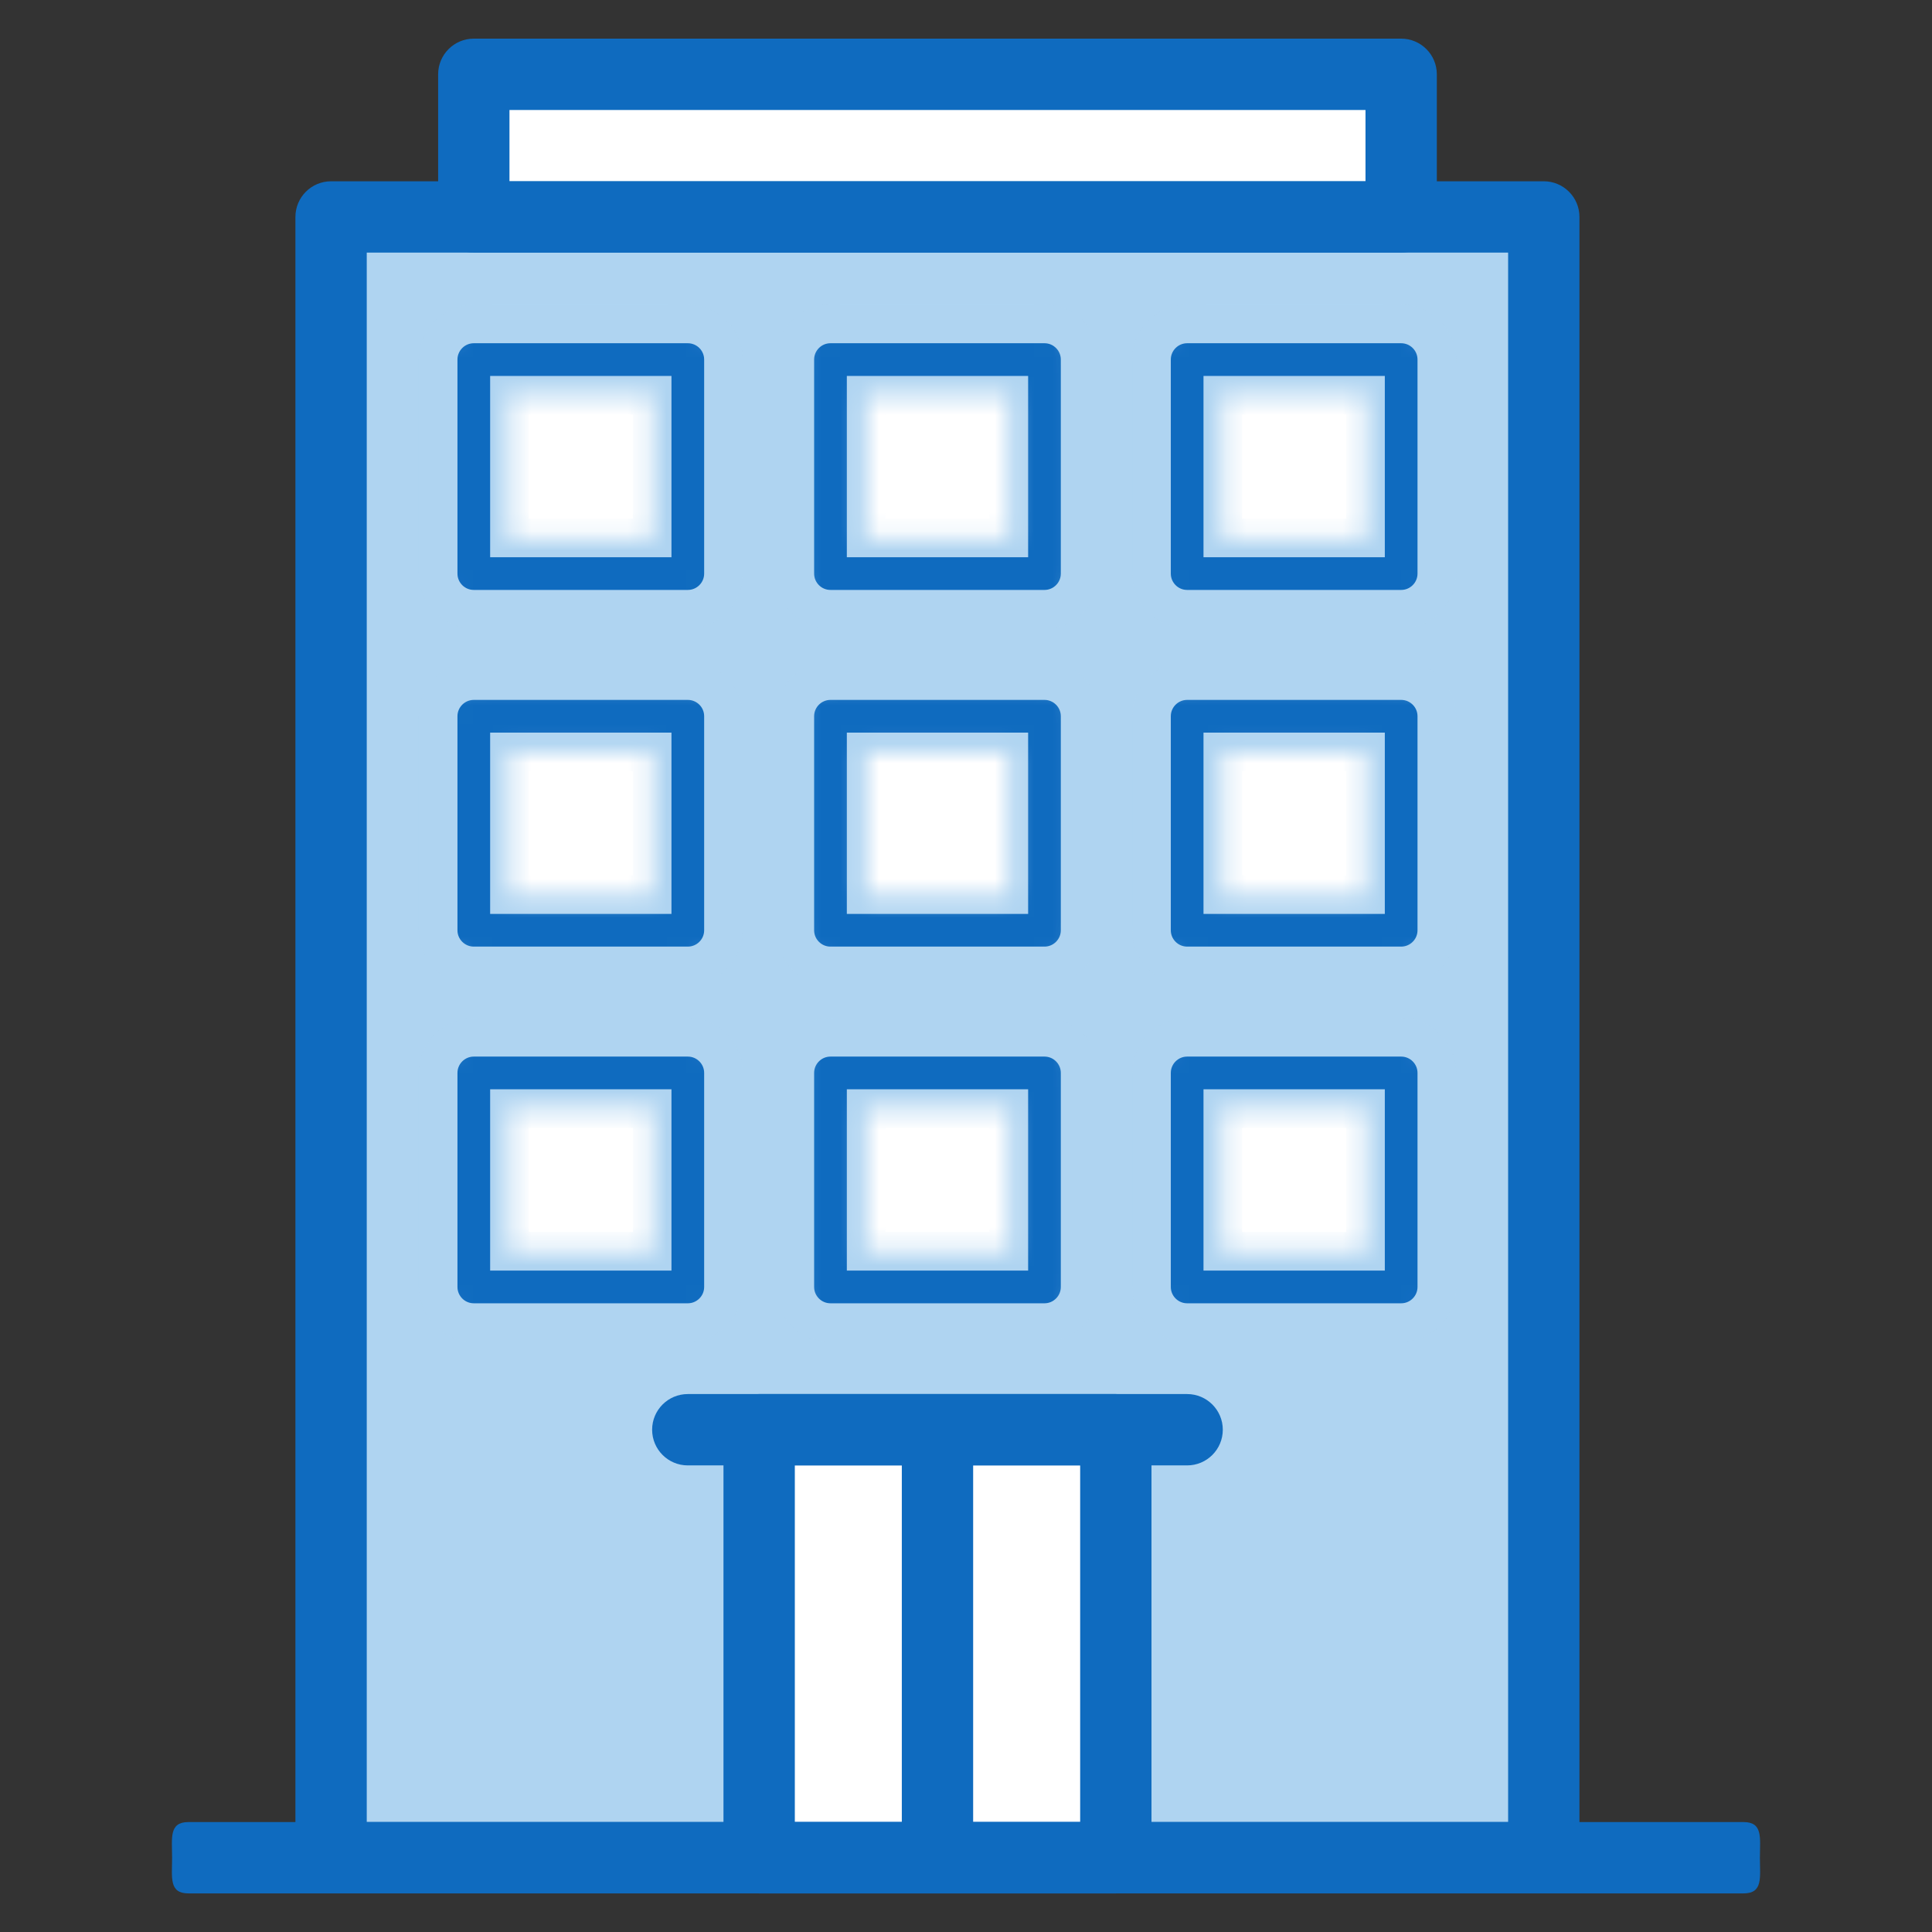 <svg width="100" height="100" viewBox="0 0 100 100" fill="none" xmlns="http://www.w3.org/2000/svg">
<rect x="0" y="0" width="100" height="100" fill="#333333" stroke="none"/>
<path d="M79.908 11.234H17.139V96.157H79.908V11.234Z" fill="#AFD4F1"/>
<path d="M35.6 37.078H24.523V48.155H35.6V37.078Z" fill="white"/>
<path d="M54.061 37.078H42.984V48.155H54.061V37.078Z" fill="white"/>
<path d="M72.524 37.078H61.447V48.155H72.524V37.078Z" fill="white"/>
<path d="M35.6 55.539H24.523V66.616H35.6V55.539Z" fill="white"/>
<path d="M54.061 55.539H42.984V66.616H54.061V55.539Z" fill="white"/>
<path d="M72.524 55.539H61.447V66.616H72.524V55.539Z" fill="white"/>
<path d="M72.523 3.844H24.523V11.228H72.523V3.844Z" fill="white"/>
<path d="M57.753 74H39.291V96.154H57.753V74Z" fill="white"/>
<path d="M24.523 29.695H35.6V18.618H24.523V29.695Z" fill="white"/>
<path d="M54.061 18.617H42.984V29.694H54.061V18.617Z" fill="white"/>
<path d="M72.524 18.617H61.447V29.694H72.524V18.617Z" fill="white"/>
<path d="M24.523 18.617H35.6L24.523 29.694V18.617Z" fill="white"/>
<path d="M42.984 29.694V18.617H54.061L42.984 29.694Z" fill="white"/>
<path d="M61.447 29.694V18.617H72.524L61.447 29.694Z" fill="white"/>
<path d="M24.523 37.078H35.6L24.523 48.155V37.078Z" fill="white"/>
<path d="M42.984 48.155V37.078H54.061L42.984 48.155Z" fill="white"/>
<path d="M61.447 48.155V37.078H72.524L61.447 48.155Z" fill="white"/>
<path d="M24.523 55.539H35.6L24.523 66.616V55.539Z" fill="white"/>
<path d="M42.984 66.616V55.539H54.061L42.984 66.616Z" fill="white"/>
<path d="M61.447 55.539V66.616L72.524 55.539H61.447Z" fill="white"/>
<mask id="path-22-inside-1_521_6686" fill="white">
<path d="M35.601 31.535H24.524C23.505 31.535 22.678 30.708 22.678 29.689V18.612C22.678 17.593 23.505 16.766 24.524 16.766H35.601C36.62 16.766 37.447 17.593 37.447 18.612V29.689C37.447 30.708 36.62 31.535 35.601 31.535ZM26.37 27.843H33.755V20.458H26.37V27.843ZM54.062 31.535H42.985C41.966 31.535 41.139 30.708 41.139 29.689V18.612C41.139 17.593 41.966 16.766 42.985 16.766H54.062C55.081 16.766 55.908 17.593 55.908 18.612V29.689C55.908 30.708 55.081 31.535 54.062 31.535ZM44.832 27.843H52.216V20.458H44.832V27.843ZM72.524 31.535H61.447C60.428 31.535 59.601 30.708 59.601 29.689V18.612C59.601 17.593 60.428 16.766 61.447 16.766H72.524C73.543 16.766 74.37 17.593 74.37 18.612V29.689C74.37 30.708 73.543 31.535 72.524 31.535ZM63.293 27.843H70.678V20.458H63.293V27.843ZM35.601 49.996H24.524C23.505 49.996 22.678 49.169 22.678 48.15V37.073C22.678 36.054 23.505 35.227 24.524 35.227H35.601C36.62 35.227 37.447 36.054 37.447 37.073V48.15C37.447 49.169 36.62 49.996 35.601 49.996ZM26.37 46.304H33.755V38.919H26.37V46.304ZM54.062 49.996H42.985C41.966 49.996 41.139 49.169 41.139 48.15V37.073C41.139 36.054 41.966 35.227 42.985 35.227H54.062C55.081 35.227 55.908 36.054 55.908 37.073V48.15C55.908 49.169 55.081 49.996 54.062 49.996ZM44.832 46.304H52.216V38.919H44.832V46.304ZM72.524 49.996H61.447C60.428 49.996 59.601 49.169 59.601 48.15V37.073C59.601 36.054 60.428 35.227 61.447 35.227H72.524C73.543 35.227 74.37 36.054 74.37 37.073V48.15C74.37 49.169 73.543 49.996 72.524 49.996ZM63.293 46.304H70.678V38.919H63.293V46.304ZM35.601 68.458H24.524C23.505 68.458 22.678 67.631 22.678 66.612V55.535C22.678 54.516 23.505 53.689 24.524 53.689H35.601C36.62 53.689 37.447 54.516 37.447 55.535V66.612C37.447 67.631 36.62 68.458 35.601 68.458ZM26.37 64.766H33.755V57.381H26.37V64.766ZM54.062 68.458H42.985C41.966 68.458 41.139 67.631 41.139 66.612V55.535C41.139 54.516 41.966 53.689 42.985 53.689H54.062C55.081 53.689 55.908 54.516 55.908 55.535V66.612C55.908 67.631 55.081 68.458 54.062 68.458ZM44.832 64.766H52.216V57.381H44.832V64.766ZM72.524 68.458H61.447C60.428 68.458 59.601 67.631 59.601 66.612V55.535C59.601 54.516 60.428 53.689 61.447 53.689H72.524C73.543 53.689 74.37 54.516 74.37 55.535V66.612C74.37 67.631 73.543 68.458 72.524 68.458ZM63.293 64.766H70.678V57.381H63.293V64.766Z"/>
</mask>
<path d="M35.601 31.535H24.524C23.505 31.535 22.678 30.708 22.678 29.689V18.612C22.678 17.593 23.505 16.766 24.524 16.766H35.601C36.62 16.766 37.447 17.593 37.447 18.612V29.689C37.447 30.708 36.62 31.535 35.601 31.535ZM26.37 27.843H33.755V20.458H26.37V27.843ZM54.062 31.535H42.985C41.966 31.535 41.139 30.708 41.139 29.689V18.612C41.139 17.593 41.966 16.766 42.985 16.766H54.062C55.081 16.766 55.908 17.593 55.908 18.612V29.689C55.908 30.708 55.081 31.535 54.062 31.535ZM44.832 27.843H52.216V20.458H44.832V27.843ZM72.524 31.535H61.447C60.428 31.535 59.601 30.708 59.601 29.689V18.612C59.601 17.593 60.428 16.766 61.447 16.766H72.524C73.543 16.766 74.37 17.593 74.37 18.612V29.689C74.37 30.708 73.543 31.535 72.524 31.535ZM63.293 27.843H70.678V20.458H63.293V27.843ZM35.601 49.996H24.524C23.505 49.996 22.678 49.169 22.678 48.15V37.073C22.678 36.054 23.505 35.227 24.524 35.227H35.601C36.62 35.227 37.447 36.054 37.447 37.073V48.15C37.447 49.169 36.62 49.996 35.601 49.996ZM26.37 46.304H33.755V38.919H26.37V46.304ZM54.062 49.996H42.985C41.966 49.996 41.139 49.169 41.139 48.15V37.073C41.139 36.054 41.966 35.227 42.985 35.227H54.062C55.081 35.227 55.908 36.054 55.908 37.073V48.15C55.908 49.169 55.081 49.996 54.062 49.996ZM44.832 46.304H52.216V38.919H44.832V46.304ZM72.524 49.996H61.447C60.428 49.996 59.601 49.169 59.601 48.15V37.073C59.601 36.054 60.428 35.227 61.447 35.227H72.524C73.543 35.227 74.37 36.054 74.37 37.073V48.15C74.37 49.169 73.543 49.996 72.524 49.996ZM63.293 46.304H70.678V38.919H63.293V46.304ZM35.601 68.458H24.524C23.505 68.458 22.678 67.631 22.678 66.612V55.535C22.678 54.516 23.505 53.689 24.524 53.689H35.601C36.62 53.689 37.447 54.516 37.447 55.535V66.612C37.447 67.631 36.62 68.458 35.601 68.458ZM26.37 64.766H33.755V57.381H26.37V64.766ZM54.062 68.458H42.985C41.966 68.458 41.139 67.631 41.139 66.612V55.535C41.139 54.516 41.966 53.689 42.985 53.689H54.062C55.081 53.689 55.908 54.516 55.908 55.535V66.612C55.908 67.631 55.081 68.458 54.062 68.458ZM44.832 64.766H52.216V57.381H44.832V64.766ZM72.524 68.458H61.447C60.428 68.458 59.601 67.631 59.601 66.612V55.535C59.601 54.516 60.428 53.689 61.447 53.689H72.524C73.543 53.689 74.37 54.516 74.37 55.535V66.612C74.37 67.631 73.543 68.458 72.524 68.458ZM63.293 64.766H70.678V57.381H63.293V64.766Z" fill="#0F6BBF" stroke="#AFD4F1" stroke-width="2" mask="url(#path-22-inside-1_521_6686)"/>
<path d="M79.906 97.998H17.137C16.118 97.998 15.291 97.171 15.291 96.152V11.229C15.291 10.21 16.118 9.383 17.137 9.383H79.906C80.925 9.383 81.752 10.21 81.752 11.229V96.152C81.752 97.171 80.925 97.998 79.906 97.998ZM18.983 94.306H78.06V13.075H18.983V94.306Z" fill="#0F6BBF"/>
<path d="M72.524 13.077H24.524C23.505 13.077 22.678 12.25 22.678 11.231V3.846C22.678 2.827 23.505 2 24.524 2H72.524C73.543 2 74.37 2.827 74.37 3.846V11.231C74.37 12.25 73.543 13.077 72.524 13.077ZM26.37 9.385H70.678V5.692H26.37V9.385Z" fill="#0F6BBF"/>
<path d="M57.755 98.002H39.293C38.274 98.002 37.447 97.175 37.447 96.156V74.002C37.447 72.983 38.274 72.156 39.293 72.156H57.755C58.774 72.156 59.601 72.983 59.601 74.002V96.156C59.601 97.175 58.774 98.002 57.755 98.002ZM41.14 94.31H55.909V75.849H41.14V94.31Z" fill="#0F6BBF"/>
<path d="M48.524 96.154C47.505 96.154 46.678 95.327 46.678 94.308V75.846C46.678 74.827 47.505 74 48.524 74C49.543 74 50.37 74.827 50.37 75.846V94.308C50.37 95.327 49.543 96.154 48.524 96.154Z" fill="#0F6BBF"/>
<path d="M61.446 75.849H35.6C34.581 75.849 33.754 75.022 33.754 74.002C33.754 72.983 34.581 72.156 35.6 72.156H61.446C62.465 72.156 63.292 72.983 63.292 74.002C63.292 75.022 62.465 75.849 61.446 75.849ZM90.246 98.002H9.754C8.735 98.002 8.908 97.175 8.908 96.156C8.908 95.137 8.735 94.31 9.754 94.31H90.246C91.265 94.31 91.092 95.137 91.092 96.156C91.092 97.175 91.265 98.002 90.246 98.002Z" fill="#0F6BBF"/>
</svg>
